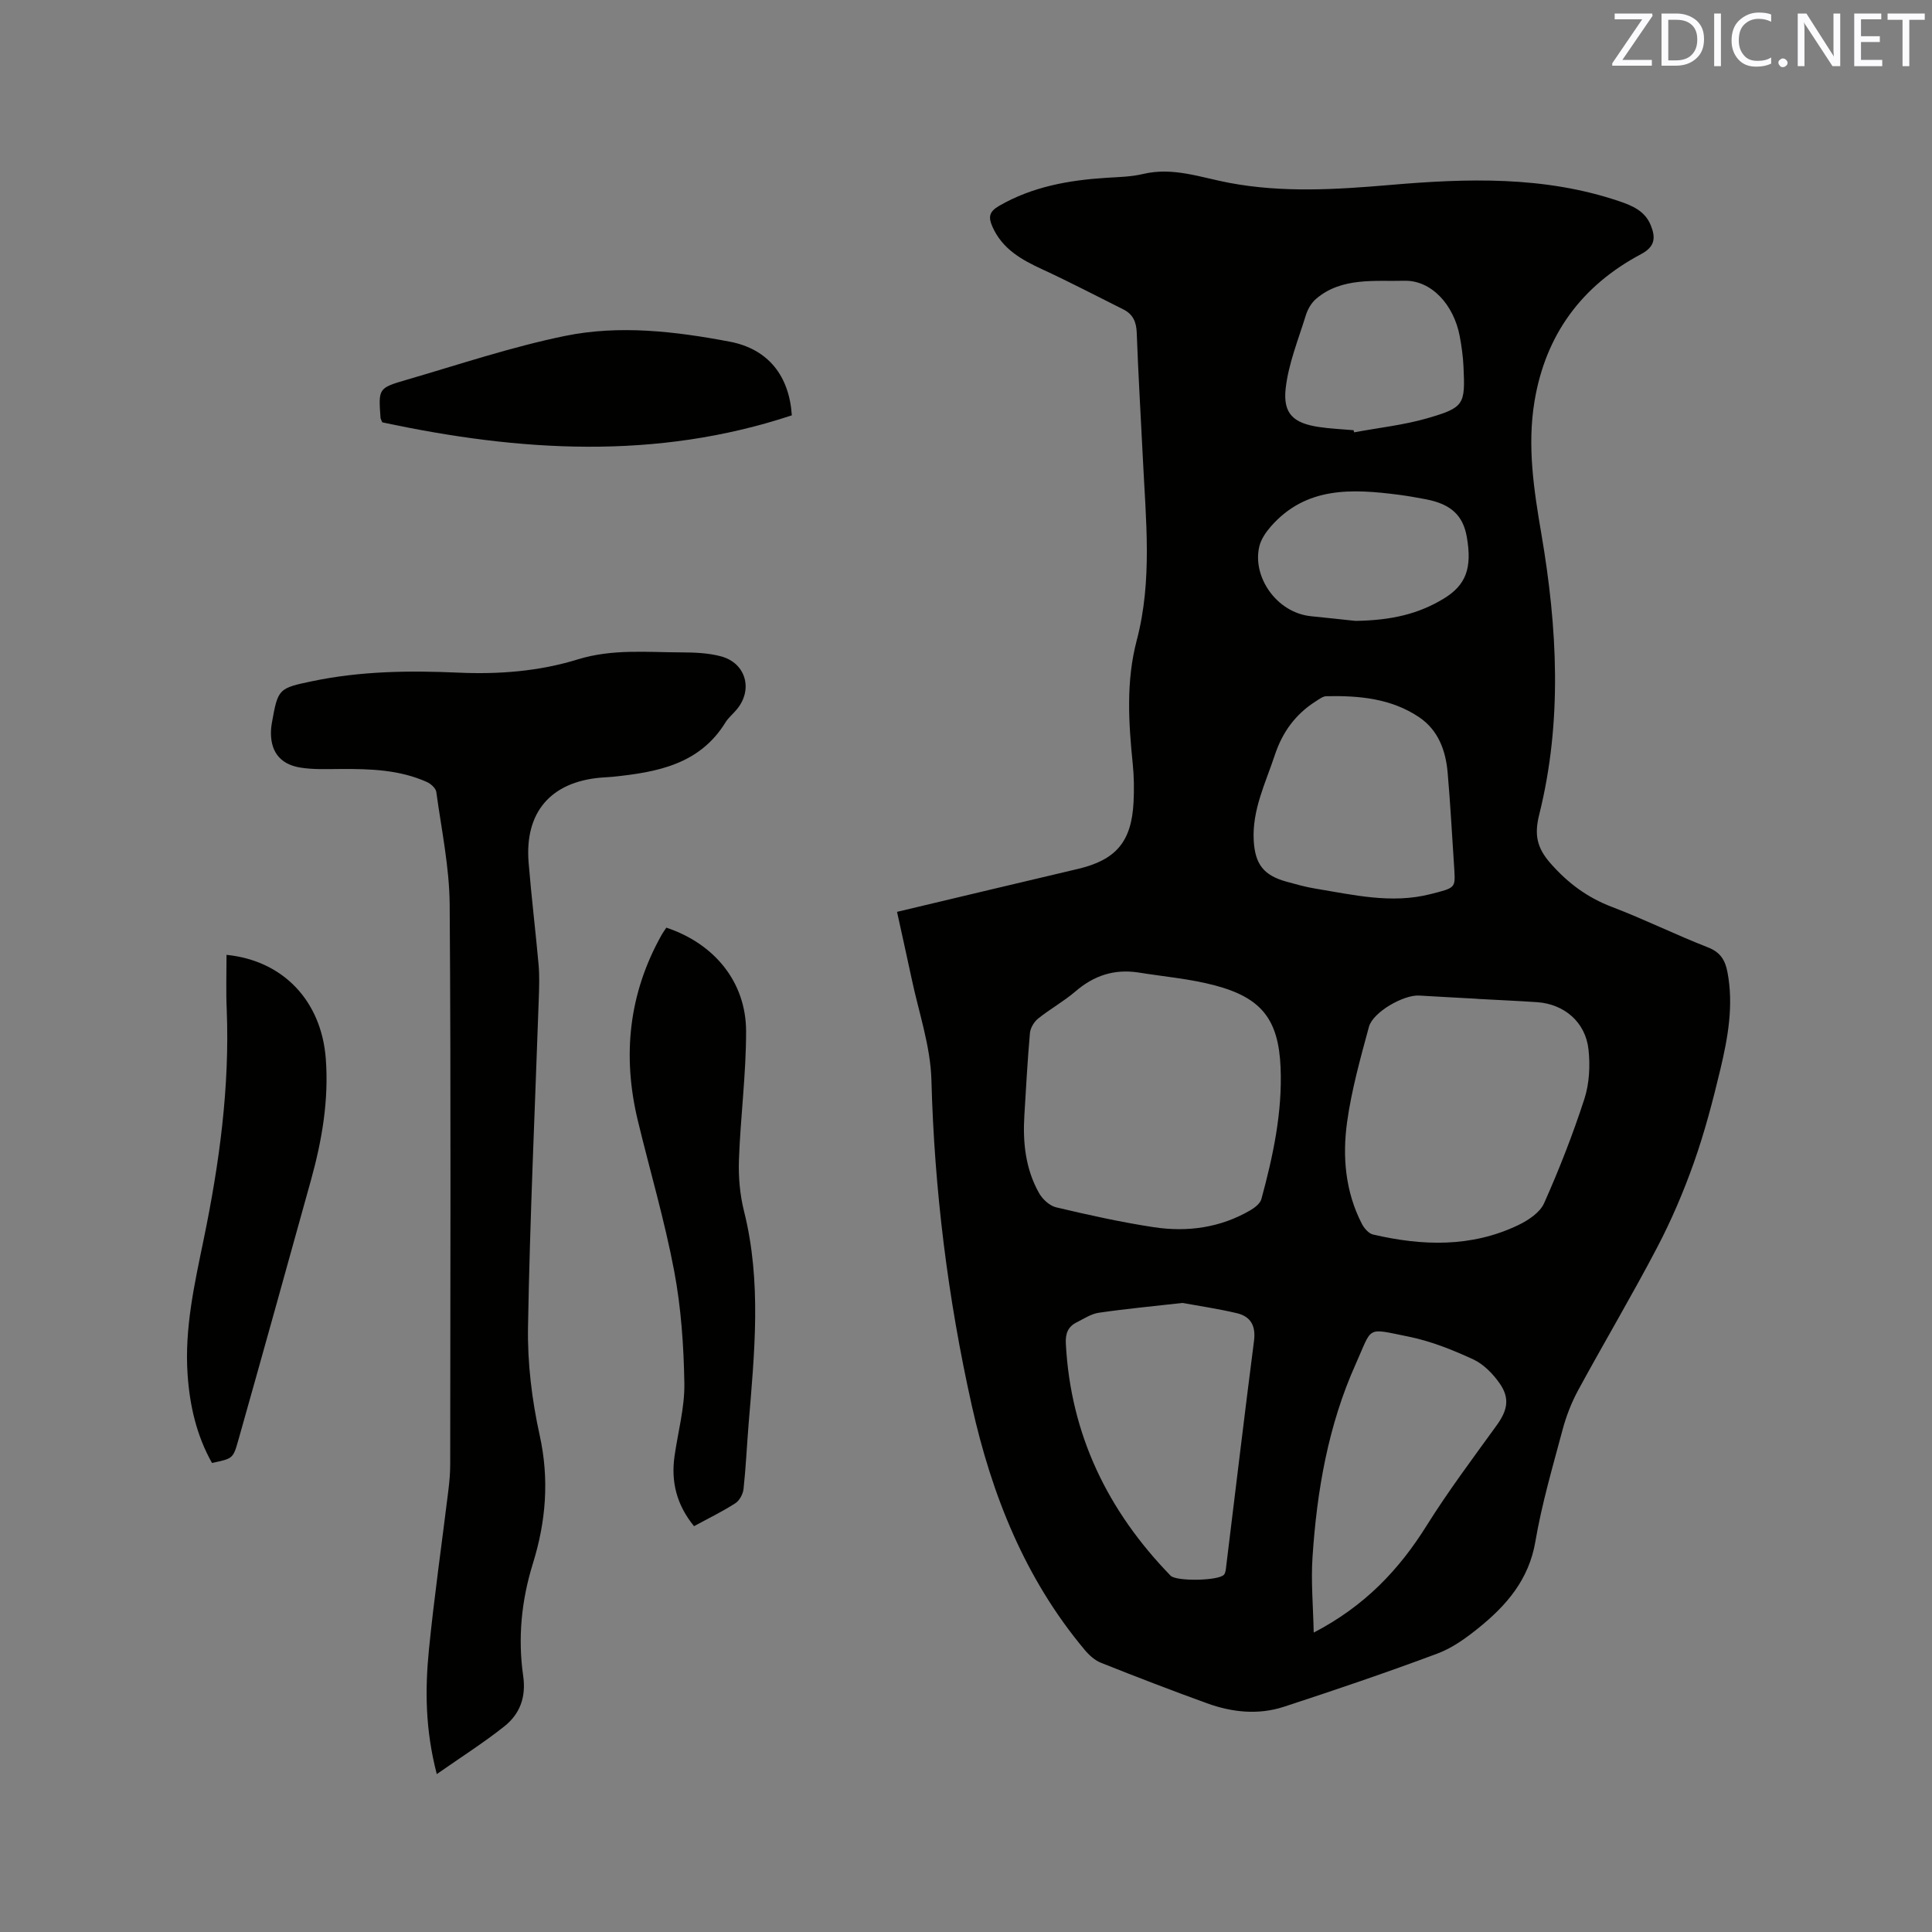 <svg enable-background="new 0 0 400 400" viewBox="0 0 400 400" xmlns="http://www.w3.org/2000/svg"><rect x="0" y="0" width="400" height="400" fill="#808080" stroke="none"/><path d="m185.72 188.79c12.74-3.03 25.09-5.98 37.45-8.89 7.88-1.86 11.11-5.62 11.52-13.83.13-2.64.1-5.31-.17-7.94-.87-8.57-1.4-17.09.83-25.56 3.28-12.43 1.87-25.04 1.27-37.61-.42-8.68-.96-17.36-1.27-26.05-.08-2.27-.78-3.86-2.79-4.86-5.58-2.78-11.1-5.68-16.75-8.28-4.33-2-8.29-4.21-10.34-8.84-.88-1.98-.69-3.11 1.39-4.31 6.91-3.99 14.43-5.31 22.22-5.81 2.54-.16 5.13-.2 7.58-.79 6.2-1.48 11.92.72 17.81 1.83 11.05 2.09 22.13 1.4 33.26.45 15.98-1.38 31.96-1.9 47.51 3.36 2.79.94 5.37 2.06 6.55 5.02 1.02 2.54.88 4.39-2.03 5.94-12.28 6.52-19.77 16.66-22.06 30.48-1.53 9.26-.13 18.36 1.43 27.48 3.31 19.38 4.36 38.79-.45 58.06-1.04 4.17-.51 6.87 2.35 10.12 3.62 4.1 7.61 7.07 12.71 9.01 6.72 2.56 13.19 5.77 19.89 8.38 2.59 1.01 3.55 2.67 4.02 5.11 1.31 6.85.1 13.55-1.47 20.15-1.55 6.48-3.24 12.96-5.46 19.24-2.14 6.06-4.69 12.03-7.67 17.71-5.21 9.94-10.95 19.6-16.31 29.47-1.39 2.57-2.48 5.38-3.23 8.2-2.05 7.67-4.3 15.33-5.63 23.14-1.34 7.86-5.95 13.18-11.71 17.84-2.61 2.11-5.48 4.2-8.59 5.35-10.5 3.92-21.12 7.53-31.77 11.01-5.3 1.73-10.73 1.16-15.93-.73-7.36-2.67-14.67-5.48-21.94-8.38-1.29-.51-2.48-1.6-3.39-2.7-12.34-14.74-19.22-32.05-23.35-50.55-4.96-22.18-7.75-44.63-8.36-67.4-.19-7.08-2.66-14.11-4.13-21.15-.95-4.47-1.95-8.89-2.99-13.67zm49.88 12.54c-5-.73-9.15.67-12.95 3.94-2.4 2.06-5.23 3.62-7.7 5.6-.85.68-1.61 1.93-1.71 2.99-.51 5.7-.81 11.41-1.16 17.13-.34 5.59.25 11.05 3.03 16 .72 1.29 2.2 2.66 3.57 2.98 6.69 1.58 13.42 3.08 20.21 4.11 6.95 1.05 13.76.12 19.97-3.5.93-.54 2.05-1.41 2.3-2.34 2.42-8.91 4.36-17.95 3.97-27.24-.42-9.94-3.94-14.42-13.59-16.98-5.2-1.38-10.63-1.83-15.94-2.69zm70.28 5.48c0-.01 0-.01 0-.02-4.02-.22-8.03-.43-12.05-.67-3.2-.2-9.58 3.41-10.41 6.48-1.76 6.51-3.6 13.06-4.52 19.72-.99 7.17-.37 14.41 3.06 21.06.47.91 1.4 2 2.3 2.21 10.21 2.38 20.37 2.71 30.09-1.95 2.06-.99 4.46-2.58 5.33-4.51 3.14-7.04 5.96-14.25 8.34-21.58 1.04-3.2 1.23-6.91.86-10.28-.62-5.67-5.04-9.39-10.63-9.78-4.12-.28-8.25-.45-12.37-.68zm-61.07 62.95c-6.19.7-11.77 1.22-17.31 2.03-1.6.23-3.11 1.25-4.61 2-1.78.9-2.33 2.3-2.22 4.4.99 18.85 8.68 34.64 21.69 48.04 1.18 1.22 10.03 1.07 11.07-.23.35-.44.37-1.18.45-1.8 1.91-15.53 3.75-31.07 5.75-46.59.4-3.11-.68-5.05-3.56-5.73-3.89-.92-7.85-1.5-11.26-2.12zm56.3-89.55c-.52-7.78-.84-14.03-1.39-20.25-.4-4.57-1.93-8.79-5.92-11.48-5.79-3.89-12.45-4.48-19.19-4.34-.74.02-1.51.63-2.21 1.07-4.17 2.65-6.88 6.35-8.45 11.08-1.92 5.81-4.73 11.38-4.38 17.74.28 4.96 2.1 7.22 6.82 8.52 1.94.53 3.88 1.09 5.86 1.41 7.92 1.3 15.82 3.22 23.91 1.16 5.13-1.3 5.14-1.27 4.95-4.91zm-29.12 157.8c10.51-5.46 17.63-12.95 23.36-22.12 4.48-7.16 9.57-13.94 14.52-20.79 2.21-3.06 2.79-5.55.64-8.65-1.39-2-3.34-4.01-5.5-5.01-4.29-1.98-8.79-3.78-13.4-4.71-8.92-1.8-7.38-2.2-10.92 5.67-5.7 12.69-8.05 26.25-8.95 40.03-.33 4.98.13 10.01.25 15.58zm8.25-248.94c.04.15.08.29.12.44 5.08-.95 10.27-1.5 15.2-2.93 7.61-2.22 7.81-2.81 7.44-10.68-.1-2.11-.39-4.22-.78-6.3-1.22-6.48-5.85-11.63-11.51-11.47-5.92.17-12.96-.81-18.26 3.77-.97.84-1.72 2.16-2.1 3.4-1.55 5.02-3.6 10.02-4.17 15.16-.57 5.22 1.65 7.14 6.79 7.93 2.41.37 4.85.46 7.27.68zm.4 39.48c7.55-.12 13.09-1.47 18.25-4.6 4.63-2.81 5.94-6.32 4.79-12.82-.79-4.44-3.29-6.76-8.42-7.75-1.87-.36-3.74-.69-5.63-.94-9.7-1.25-19.24-1.75-26.53 6.58-1.02 1.17-2 2.6-2.36 4.07-1.53 6.2 3.46 13.78 10.76 14.5 3.05.3 6.1.64 9.14.96z" fill="#010100"/><path d="m90.43 367.31c-2.4-9.25-2.44-17.5-1.63-25.71 1.1-11.06 2.69-22.08 4.04-33.12.22-1.78.37-3.59.37-5.38.02-38.6.17-77.21-.11-115.81-.06-7.79-1.71-15.57-2.77-23.33-.11-.77-1.13-1.69-1.94-2.05-5.65-2.54-11.68-2.73-17.74-2.7-2.85.01-5.74.16-8.53-.3-4.32-.72-6.27-3.56-6-7.92.03-.42.09-.84.16-1.26 1.27-7.19 1.37-7.24 8.48-8.72 9.94-2.07 20-2.2 30.08-1.75 8.44.38 16.77-.26 24.82-2.75 7.1-2.19 14.28-1.46 21.45-1.44 2.73.01 5.56.12 8.17.82 5.19 1.4 6.69 6.94 3.22 11.04-.75.89-1.69 1.66-2.3 2.64-5.37 8.71-14.16 10.3-23.27 11.25-.84.09-1.69.1-2.54.18-10.36.89-15.78 7.16-14.95 17.54.57 7.08 1.44 14.13 2.07 21.2.2 2.31.12 4.65.04 6.97-.78 22.68-1.84 45.35-2.23 68.03-.13 7.46.8 15.09 2.41 22.39 2.02 9.15 1.31 17.86-1.41 26.61-2.36 7.61-3.13 15.39-2 23.24.63 4.41-.68 7.88-3.9 10.44-4.26 3.39-8.9 6.33-13.99 9.89z" fill="#010100"/><path d="m143.69 315.98c-3.59-4.4-4.79-9.17-4.04-14.47.71-5.03 2.12-10.07 2.04-15.09-.13-7.78-.67-15.65-2.11-23.28-1.98-10.48-5.02-20.76-7.53-31.15-3.23-13.41-1.89-26.27 4.92-38.41.3-.54.68-1.04.99-1.52 9.99 3.33 16.5 11.29 16.51 21.46.01 8.86-1.16 17.71-1.48 26.58-.13 3.54.19 7.23 1.05 10.66 3.69 14.7 2.15 29.45.94 44.22-.36 4.44-.56 8.89-1.04 13.31-.12 1.05-.84 2.4-1.71 2.95-2.65 1.71-5.51 3.09-8.54 4.74z" fill="#010100"/><path d="m46.9 197.69c11.79 1.19 19.64 9.59 20.55 21.48.65 8.57-.78 16.89-3.05 25.1-5.01 18.04-10.02 36.08-15.11 54.09-1.04 3.68-1.19 3.63-5.4 4.53-3.18-5.65-4.61-11.83-5.05-18.31-.66-9.54 1.43-18.75 3.33-27.98 3.24-15.71 5.41-31.51 4.77-47.61-.17-3.68-.04-7.38-.04-11.3z" fill="#010100"/><path d="m163.94 85.99c-28.11 9.32-56.41 7.53-84.79 1.45-.15-.39-.35-.67-.37-.97-.43-6.01-.46-6.13 5.27-7.8 10.94-3.18 21.8-6.84 32.93-9.12 11.28-2.31 22.81-.95 34.06 1.18 8.07 1.52 12.37 7.15 12.9 15.26z" fill="#010100"/><g fill="#fbfafc"><path d="m342.2 3.2-6.3 9.2h6.1v1.2h-8.2v-.5l6.2-9.1h-5.7v-1.2h7.8v.4z"/><path d="m344 13.7v-10.9h3.1c1.6 0 3 .5 4.1 1.4 1.1 1 1.6 2.2 1.6 3.9s-.5 3-1.6 4-2.5 1.5-4.2 1.5h-3zm1.4-9.6v8.4h1.6c1.4 0 2.5-.4 3.2-1.1.8-.8 1.2-1.8 1.2-3.2s-.4-2.4-1.2-3.1-1.8-1-3.1-1z"/><path d="m356.3 2.8v10.9h-1.4v-10.9z"/><path d="m366.6 13.2c-.8.4-1.8.6-3 .6-1.6 0-2.8-.5-3.7-1.5s-1.4-2.3-1.4-3.9c0-1.7.5-3.2 1.6-4.2s2.4-1.6 4-1.6c1 0 1.9.1 2.6.4v1.5c-.8-.4-1.6-.6-2.6-.6-1.2 0-2.2.4-3 1.2s-1.1 1.9-1.1 3.3c0 1.3.4 2.3 1.1 3.1s1.6 1.1 2.8 1.1c1.1 0 2-.2 2.8-.7v1.3z"/><path d="m368.2 13c0-.3.1-.5.3-.6.2-.2.4-.3.6-.3.3 0 .5.1.7.3s.3.4.3.6-.1.5-.3.6c-.2.2-.4.3-.7.3s-.5-.1-.6-.3c-.2-.2-.3-.4-.3-.6z"/><path d="m381.1 13.7h-1.7l-5.5-8.4c-.2-.2-.3-.5-.4-.7 0 .2.1.8.1 1.5v7.6h-1.4v-10.9h1.8l5.3 8.3c.3.4.4.6.4.8 0-.3-.1-.8-.1-1.6v-7.5h1.4v10.9z"/><path d="m389.7 13.7h-5.8v-10.9h5.6v1.2h-4.2v3.5h3.9v1.2h-3.9v3.7h4.4z"/><path d="m398.4 4.1h-3.1v9.6h-1.4v-9.6h-3.1v-1.3h7.7v1.3z"/></g></svg>